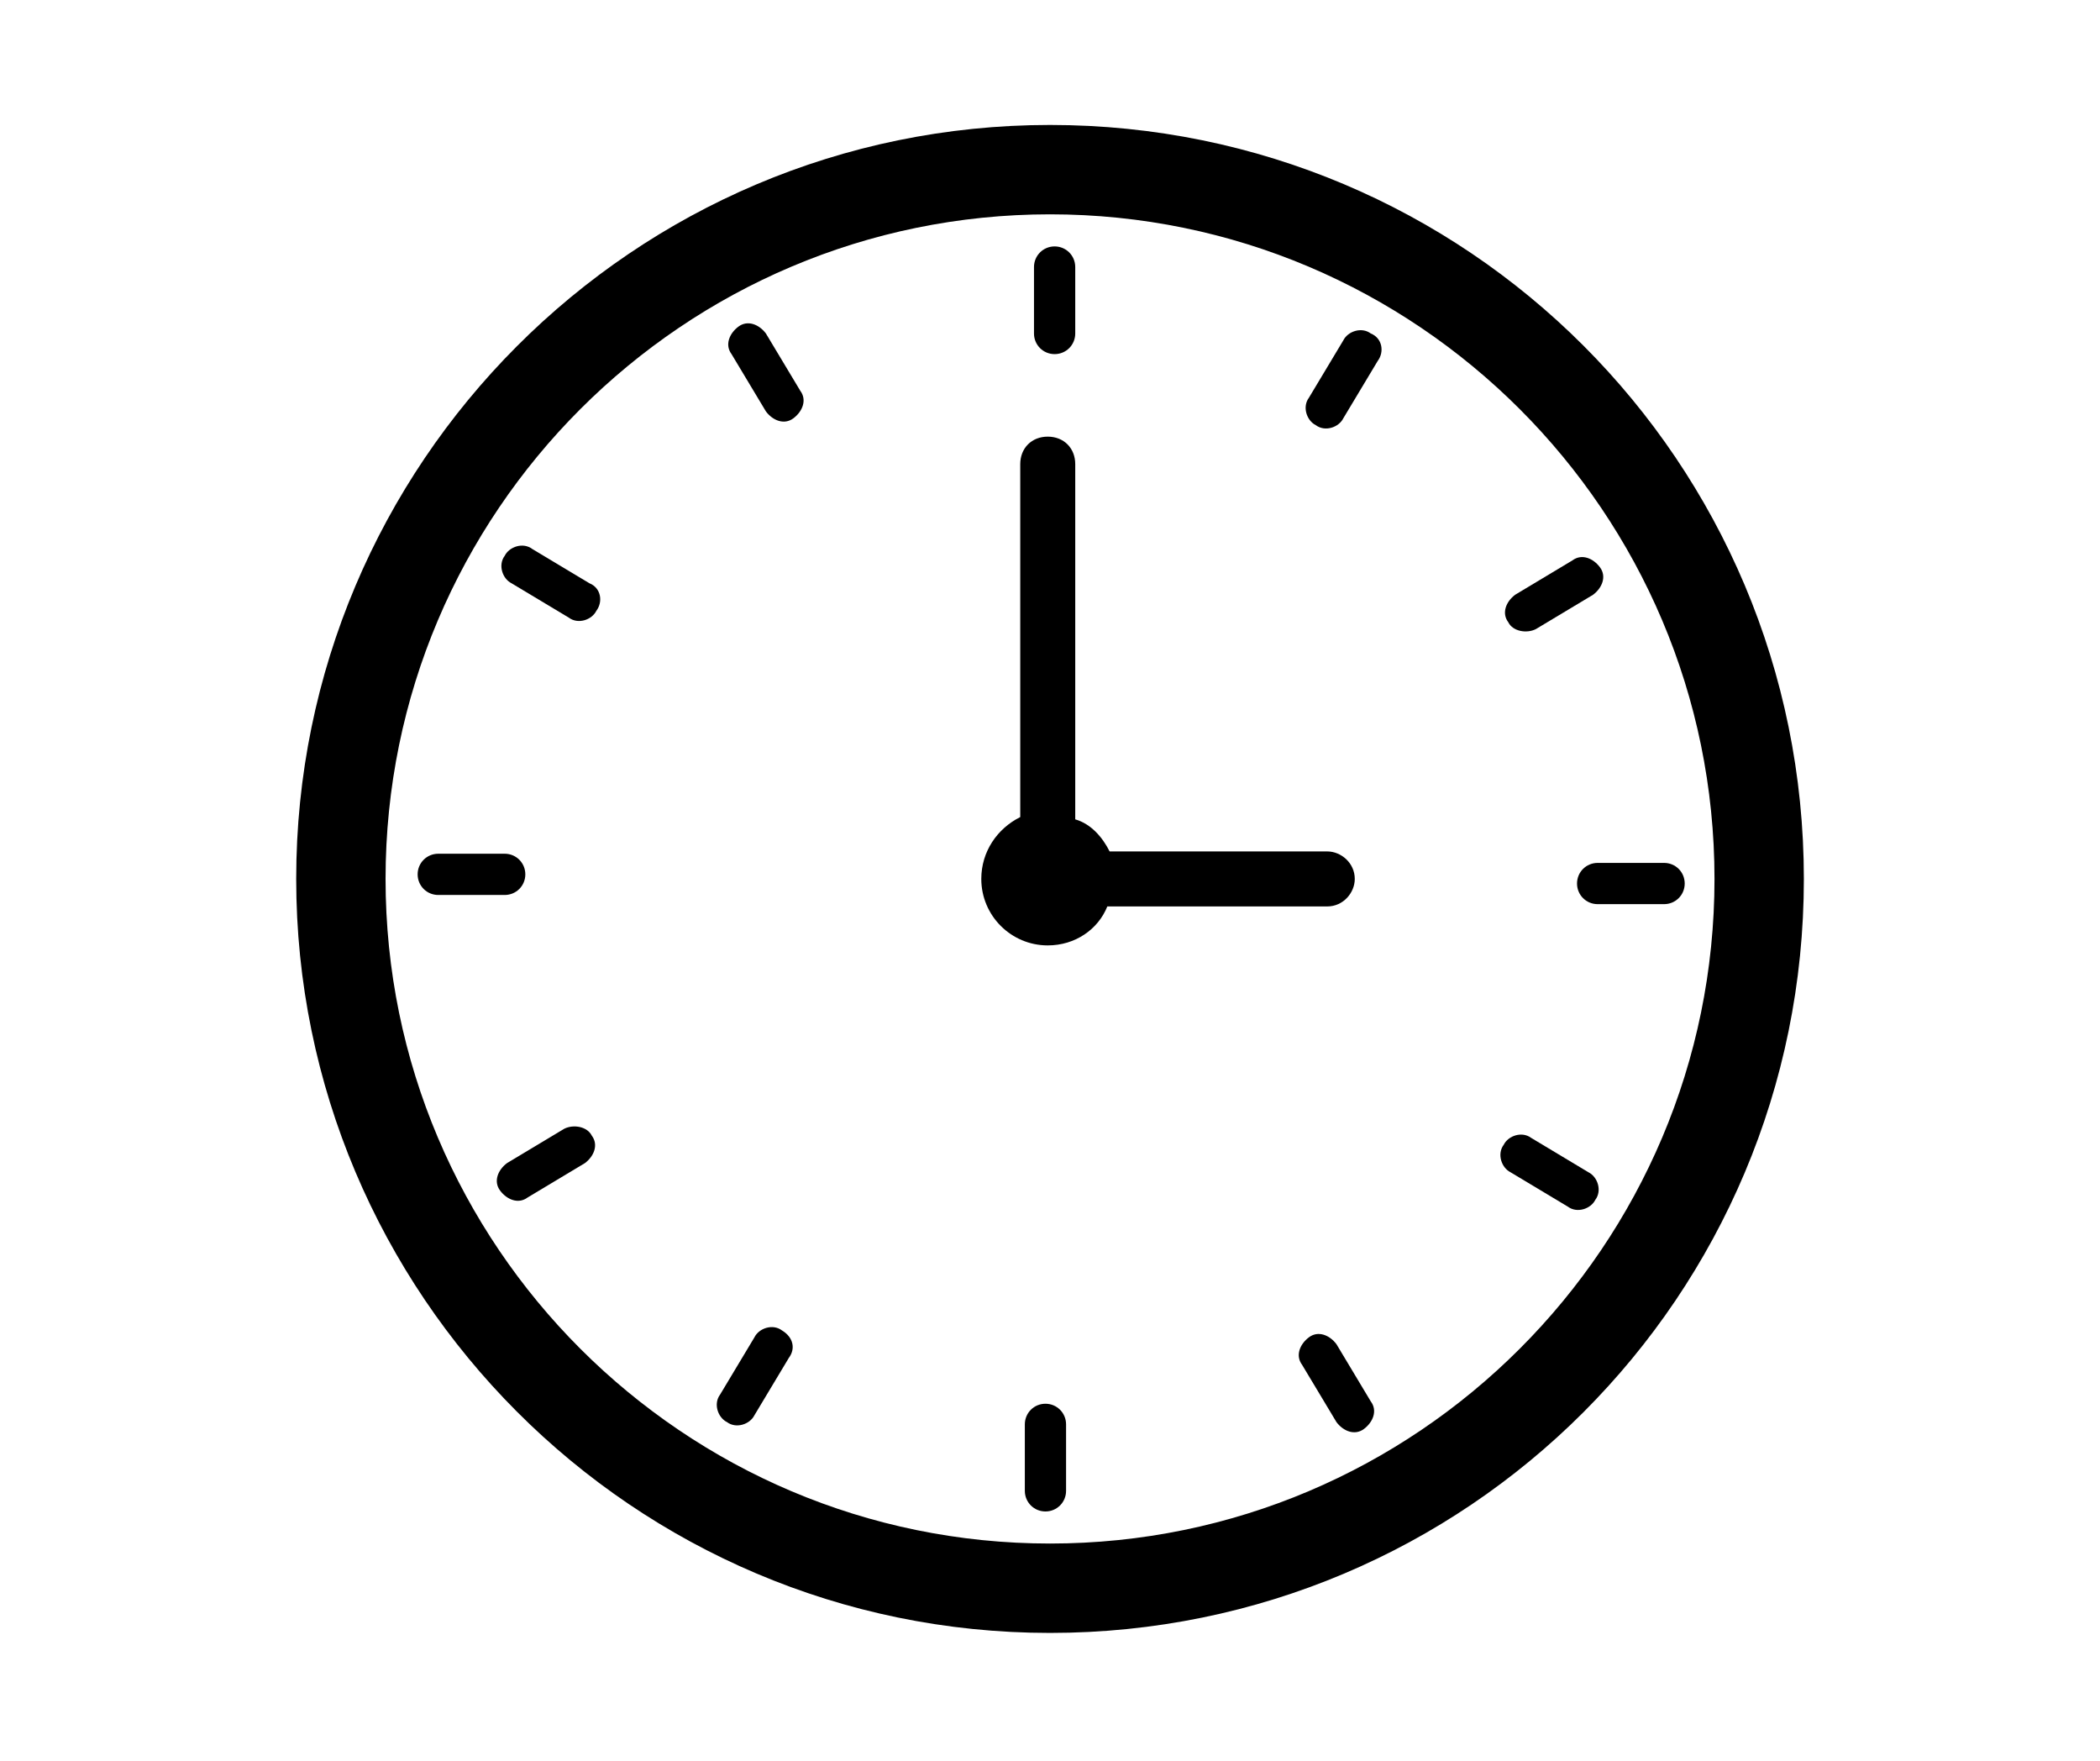 <svg xmlns="http://www.w3.org/2000/svg" xmlns:xlink="http://www.w3.org/1999/xlink" width="940" zoomAndPan="magnify" viewBox="0 0 705 591" height="788" preserveAspectRatio="xMidYMid meet" version="1.2"><defs><clipPath id="1dffe0a3ea"><path d="M 99.438 41.941 L 605.582 41.941 L 605.582 548.082 L 99.438 548.082 Z M 99.438 41.941 "/></clipPath></defs><g id="5f515a819b"><g clip-rule="nonzero" clip-path="url(#1dffe0a3ea)"><path style=" stroke:none;fill-rule:nonzero;fill:#000000;fill-opacity:1;" d="M 352.512 41.941 C 212.512 41.941 99.438 155.785 99.438 295.012 C 99.438 434.238 212.512 548.082 352.512 548.082 C 492.508 548.082 605.582 435.008 605.582 295.012 C 605.582 155.016 492.508 41.941 352.512 41.941 Z M 352.512 518.082 C 229.438 518.082 129.438 418.086 129.438 295.012 C 129.438 171.938 229.438 71.938 352.512 71.938 C 475.586 71.938 575.582 171.938 575.582 295.012 C 575.582 418.086 475.586 518.082 352.512 518.082 Z M 352.512 518.082 "/></g><path style=" stroke:none;fill-rule:nonzero;fill:#000000;fill-opacity:1;" d="M 445.586 304.242 C 450.969 304.242 454.816 299.625 454.816 295.012 C 454.816 289.629 450.199 285.781 445.586 285.781 L 372.512 285.781 C 370.203 281.164 366.355 276.551 360.973 275.012 L 360.973 155.785 C 360.973 150.398 357.125 146.555 351.742 146.555 C 346.355 146.555 342.512 150.398 342.512 155.785 L 342.512 274.242 C 334.82 278.09 329.434 285.781 329.434 295.012 C 329.434 307.32 339.434 317.32 351.742 317.32 C 360.973 317.32 368.664 311.934 371.742 304.242 Z M 445.586 304.242 "/><path style=" stroke:none;fill-rule:nonzero;fill:#000000;fill-opacity:1;" d="M 354.051 118.859 C 357.895 118.859 360.973 115.785 360.973 111.938 L 360.973 89.633 C 360.973 85.785 357.895 82.707 354.051 82.707 C 350.203 82.707 347.125 85.785 347.125 89.633 L 347.125 111.938 C 347.125 115.785 350.203 118.859 354.051 118.859 Z M 354.051 118.859 "/><path style=" stroke:none;fill-rule:nonzero;fill:#000000;fill-opacity:1;" d="M 257.129 111.938 C 254.82 108.863 250.973 107.324 247.898 109.629 C 244.82 111.938 243.281 115.785 245.59 118.859 L 257.129 138.09 C 259.434 141.168 263.281 142.707 266.359 140.398 C 269.434 138.09 270.973 134.246 268.668 131.168 Z M 257.129 111.938 "/><path style=" stroke:none;fill-rule:nonzero;fill:#000000;fill-opacity:1;" d="M 197.898 195.781 L 178.668 184.246 C 175.59 181.938 170.977 183.477 169.438 186.551 C 167.129 189.629 168.668 194.246 171.746 195.781 L 190.977 207.32 C 194.051 209.629 198.668 208.09 200.207 205.012 C 202.512 201.938 201.746 197.32 197.898 195.781 Z M 197.898 195.781 "/><path style=" stroke:none;fill-rule:nonzero;fill:#000000;fill-opacity:1;" d="M 176.359 293.473 C 176.359 289.629 173.285 286.551 169.438 286.551 L 147.129 286.551 C 143.285 286.551 140.207 289.629 140.207 293.473 C 140.207 297.32 143.285 300.395 147.129 300.395 L 169.438 300.395 C 173.285 300.395 176.359 297.32 176.359 293.473 Z M 176.359 293.473 "/><path style=" stroke:none;fill-rule:nonzero;fill:#000000;fill-opacity:1;" d="M 189.438 378.855 L 170.207 390.395 C 167.129 392.703 165.59 396.547 167.898 399.625 C 170.207 402.703 174.051 404.238 177.129 401.934 L 196.359 390.395 C 199.438 388.086 200.977 384.242 198.668 381.164 C 197.129 378.086 192.516 377.316 189.438 378.855 Z M 189.438 378.855 "/><path style=" stroke:none;fill-rule:nonzero;fill:#000000;fill-opacity:1;" d="M 262.512 446.547 C 259.434 444.238 254.82 445.777 253.281 448.855 L 241.742 468.086 C 239.438 471.16 240.973 475.777 244.051 477.316 C 247.129 479.625 251.742 478.086 253.281 475.008 L 264.82 455.777 C 267.129 452.699 266.359 448.855 262.512 446.547 Z M 262.512 446.547 "/><path style=" stroke:none;fill-rule:nonzero;fill:#000000;fill-opacity:1;" d="M 350.973 471.16 C 347.125 471.16 344.051 474.238 344.051 478.086 L 344.051 500.391 C 344.051 504.238 347.125 507.316 350.973 507.316 C 354.816 507.316 357.895 504.238 357.895 500.391 L 357.895 478.086 C 357.895 474.238 354.816 471.16 350.973 471.16 Z M 350.973 471.16 "/><path style=" stroke:none;fill-rule:nonzero;fill:#000000;fill-opacity:1;" d="M 448.664 451.164 C 446.355 448.086 442.508 446.547 439.434 448.855 C 436.355 451.164 434.816 455.008 437.125 458.086 L 448.664 477.316 C 450.969 480.391 454.816 481.93 457.895 479.625 C 460.969 477.316 462.508 473.469 460.199 470.391 Z M 448.664 451.164 "/><path style=" stroke:none;fill-rule:nonzero;fill:#000000;fill-opacity:1;" d="M 533.277 393.473 L 514.047 381.934 C 510.969 379.625 506.355 381.164 504.816 384.242 C 502.508 387.316 504.047 391.934 507.121 393.473 L 526.352 405.008 C 529.43 407.316 534.047 405.777 535.582 402.703 C 537.891 399.625 536.352 395.008 533.277 393.473 Z M 533.277 393.473 "/><path style=" stroke:none;fill-rule:nonzero;fill:#000000;fill-opacity:1;" d="M 558.66 289.629 L 536.352 289.629 C 532.508 289.629 529.43 292.703 529.43 296.551 C 529.43 300.395 532.508 303.473 536.352 303.473 L 558.66 303.473 C 562.508 303.473 565.582 300.395 565.582 296.551 C 565.582 292.703 562.508 289.629 558.66 289.629 Z M 558.66 289.629 "/><path style=" stroke:none;fill-rule:nonzero;fill:#000000;fill-opacity:1;" d="M 515.586 211.168 L 534.816 199.629 C 537.891 197.32 539.43 193.477 537.121 190.398 C 534.816 187.32 530.969 185.781 527.891 188.09 L 508.66 199.629 C 505.586 201.938 504.047 205.781 506.355 208.859 C 507.891 211.938 512.508 212.707 515.586 211.168 Z M 515.586 211.168 "/><path style=" stroke:none;fill-rule:nonzero;fill:#000000;fill-opacity:1;" d="M 460.199 111.938 C 457.125 109.629 452.508 111.168 450.969 114.246 L 439.434 133.477 C 437.125 136.555 438.664 141.168 441.738 142.707 C 444.816 145.016 449.434 143.477 450.969 140.398 L 462.508 121.168 C 464.816 118.094 464.047 113.477 460.199 111.938 Z M 460.199 111.938 "/></g></svg>